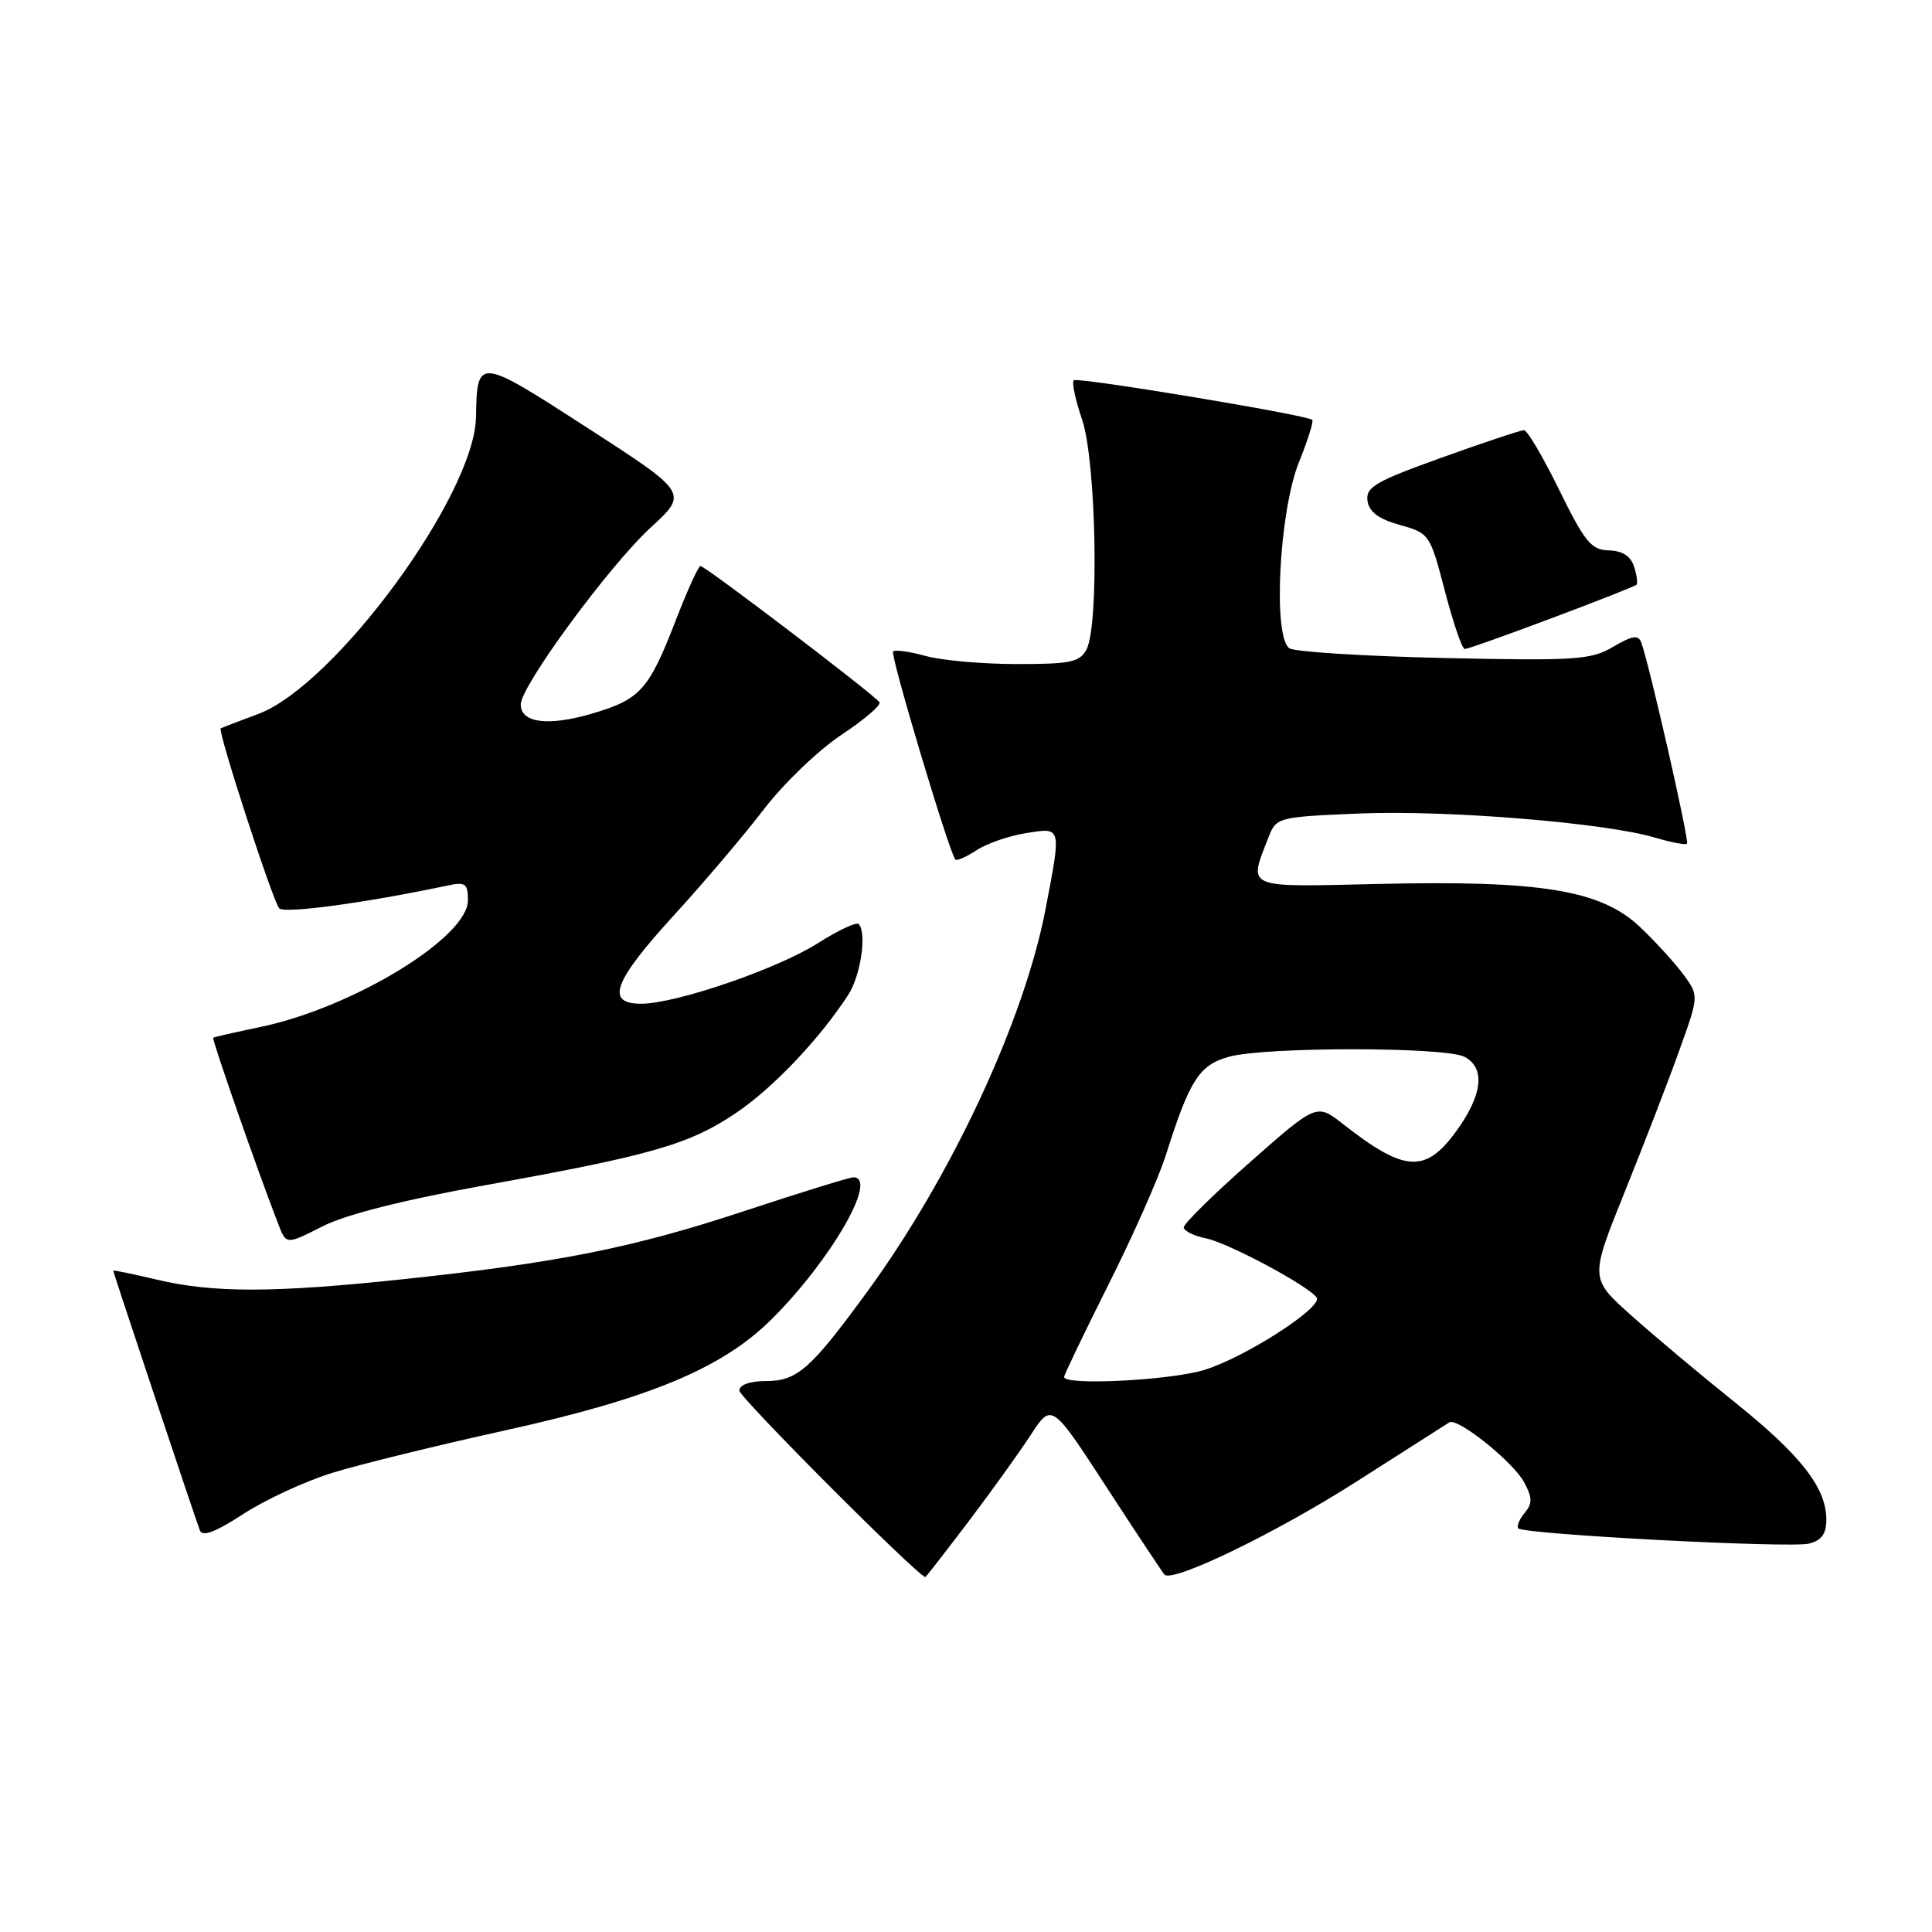 <?xml version="1.0" encoding="UTF-8" standalone="no"?>
<!DOCTYPE svg PUBLIC "-//W3C//DTD SVG 1.1//EN" "http://www.w3.org/Graphics/SVG/1.1/DTD/svg11.dtd" >
<svg xmlns="http://www.w3.org/2000/svg" xmlns:xlink="http://www.w3.org/1999/xlink" version="1.1" viewBox="0 0 256 256">
 <g >
 <path fill="currentColor"
d=" M 128.23 201.75 C 131.25 197.76 135.00 192.56 136.54 190.19 C 139.35 185.87 139.35 185.87 146.61 197.04 C 150.60 203.18 154.07 208.40 154.31 208.65 C 155.41 209.75 169.22 203.05 179.79 196.29 C 186.17 192.21 191.69 188.69 192.04 188.47 C 193.13 187.80 200.50 193.70 201.95 196.40 C 203.06 198.48 203.07 199.21 202.01 200.49 C 201.30 201.35 200.93 202.26 201.19 202.52 C 201.98 203.31 237.22 205.16 239.69 204.54 C 241.37 204.12 242.00 203.24 242.00 201.35 C 242.00 197.14 238.62 192.82 229.79 185.74 C 225.23 182.09 219.06 176.91 216.08 174.24 C 210.67 169.39 210.67 169.39 215.28 157.94 C 217.82 151.65 221.07 143.23 222.50 139.23 C 225.11 131.96 225.11 131.96 223.14 129.23 C 222.05 127.73 219.44 124.86 217.33 122.85 C 212.17 117.94 204.19 116.62 182.55 117.13 C 164.74 117.54 165.40 117.83 168.11 110.88 C 169.12 108.30 169.36 108.24 180.25 107.79 C 191.86 107.32 212.74 109.03 219.34 111.00 C 221.46 111.63 223.35 111.99 223.54 111.79 C 223.87 111.46 218.56 88.09 217.48 85.15 C 217.09 84.09 216.32 84.20 213.74 85.71 C 210.79 87.44 208.81 87.57 191.37 87.19 C 180.85 86.95 171.62 86.38 170.87 85.91 C 168.63 84.52 169.48 67.78 172.13 61.21 C 173.30 58.31 174.09 55.80 173.88 55.63 C 173.00 54.95 142.74 49.93 142.28 50.39 C 142.00 50.66 142.50 53.02 143.39 55.62 C 145.25 61.10 145.67 82.89 143.96 86.07 C 143.07 87.74 141.82 88.00 134.71 87.99 C 130.20 87.99 124.77 87.51 122.66 86.92 C 120.54 86.33 118.60 86.07 118.34 86.32 C 117.92 86.75 125.77 112.96 126.59 113.89 C 126.78 114.10 128.04 113.55 129.40 112.66 C 130.75 111.77 133.69 110.75 135.93 110.40 C 140.71 109.63 140.65 109.42 138.55 120.42 C 135.72 135.20 126.09 155.86 114.89 171.19 C 107.34 181.51 105.64 183.00 101.39 183.00 C 99.36 183.00 97.98 183.50 97.96 184.25 C 97.94 185.13 121.39 208.65 122.61 208.97 C 122.67 208.99 125.20 205.74 128.23 201.75 Z  M 44.00 195.17 C 47.58 194.06 57.92 191.52 67.00 189.52 C 86.19 185.28 95.79 181.26 102.32 174.73 C 110.16 166.89 116.42 156.00 113.08 156.00 C 112.57 156.00 106.11 158.00 98.72 160.44 C 83.94 165.33 74.00 167.32 53.26 169.52 C 36.27 171.32 28.18 171.33 20.75 169.55 C 17.59 168.80 15.00 168.27 15.00 168.37 C 15.00 168.60 25.78 200.92 26.48 202.77 C 26.81 203.67 28.52 203.03 32.23 200.62 C 35.13 198.73 40.42 196.28 44.00 195.17 Z  M 64.50 157.01 C 86.48 153.05 91.41 151.62 97.62 147.41 C 102.49 144.10 108.62 137.64 112.39 131.83 C 114.06 129.26 114.89 123.56 113.77 122.43 C 113.47 122.14 111.04 123.29 108.37 124.98 C 102.98 128.40 89.54 133.00 84.95 133.00 C 80.19 133.00 81.27 130.07 89.25 121.33 C 93.24 116.97 98.63 110.62 101.23 107.22 C 103.83 103.82 108.44 99.40 111.46 97.39 C 114.49 95.39 116.77 93.44 116.54 93.06 C 115.97 92.14 93.46 75.00 92.82 75.00 C 92.54 75.00 91.06 78.26 89.52 82.25 C 85.96 91.45 84.83 92.70 78.33 94.59 C 72.59 96.26 69.00 95.78 69.00 93.34 C 69.00 90.91 80.73 74.95 86.21 69.91 C 91.20 65.33 91.20 65.33 77.85 56.70 C 63.30 47.30 63.22 47.29 63.07 55.28 C 62.88 65.62 44.34 90.86 34.18 94.62 C 31.60 95.58 29.39 96.43 29.25 96.51 C 28.79 96.80 36.17 119.48 37.00 120.36 C 37.70 121.09 48.46 119.63 59.25 117.35 C 61.68 116.83 62.00 117.06 62.00 119.31 C 62.00 124.22 46.77 133.52 34.50 136.08 C 31.20 136.77 28.39 137.41 28.25 137.50 C 28.03 137.65 34.09 155.03 36.88 162.22 C 37.93 164.94 37.93 164.94 42.71 162.51 C 45.83 160.92 53.42 159.01 64.50 157.01 Z  M 205.61 81.91 C 211.60 79.67 216.65 77.67 216.84 77.49 C 217.03 77.30 216.89 76.22 216.52 75.08 C 216.08 73.68 214.98 72.98 213.18 72.93 C 210.85 72.87 210.00 71.84 206.61 64.93 C 204.47 60.57 202.37 57.00 201.94 57.00 C 201.50 57.00 196.59 58.64 191.02 60.64 C 182.25 63.79 180.94 64.55 181.20 66.36 C 181.41 67.83 182.67 68.77 185.48 69.56 C 189.41 70.65 189.49 70.78 191.46 78.34 C 192.56 82.55 193.74 86.00 194.09 86.00 C 194.44 86.00 199.63 84.16 205.61 81.91 Z  M 141.00 182.46 C 141.00 182.17 143.65 176.65 146.88 170.21 C 150.12 163.77 153.55 156.03 154.50 153.00 C 157.64 143.08 158.90 141.12 162.86 140.02 C 167.64 138.70 191.58 138.70 194.07 140.04 C 196.84 141.52 196.45 145.07 192.99 149.85 C 188.89 155.51 186.14 155.35 177.98 148.96 C 174.47 146.20 174.47 146.20 165.64 153.99 C 160.78 158.27 156.83 162.17 156.85 162.64 C 156.88 163.11 158.21 163.77 159.81 164.09 C 162.79 164.70 173.55 170.47 174.47 171.95 C 175.27 173.25 164.85 179.94 159.52 181.54 C 154.94 182.92 141.00 183.61 141.00 182.46 Z "/>
</g>
</svg>